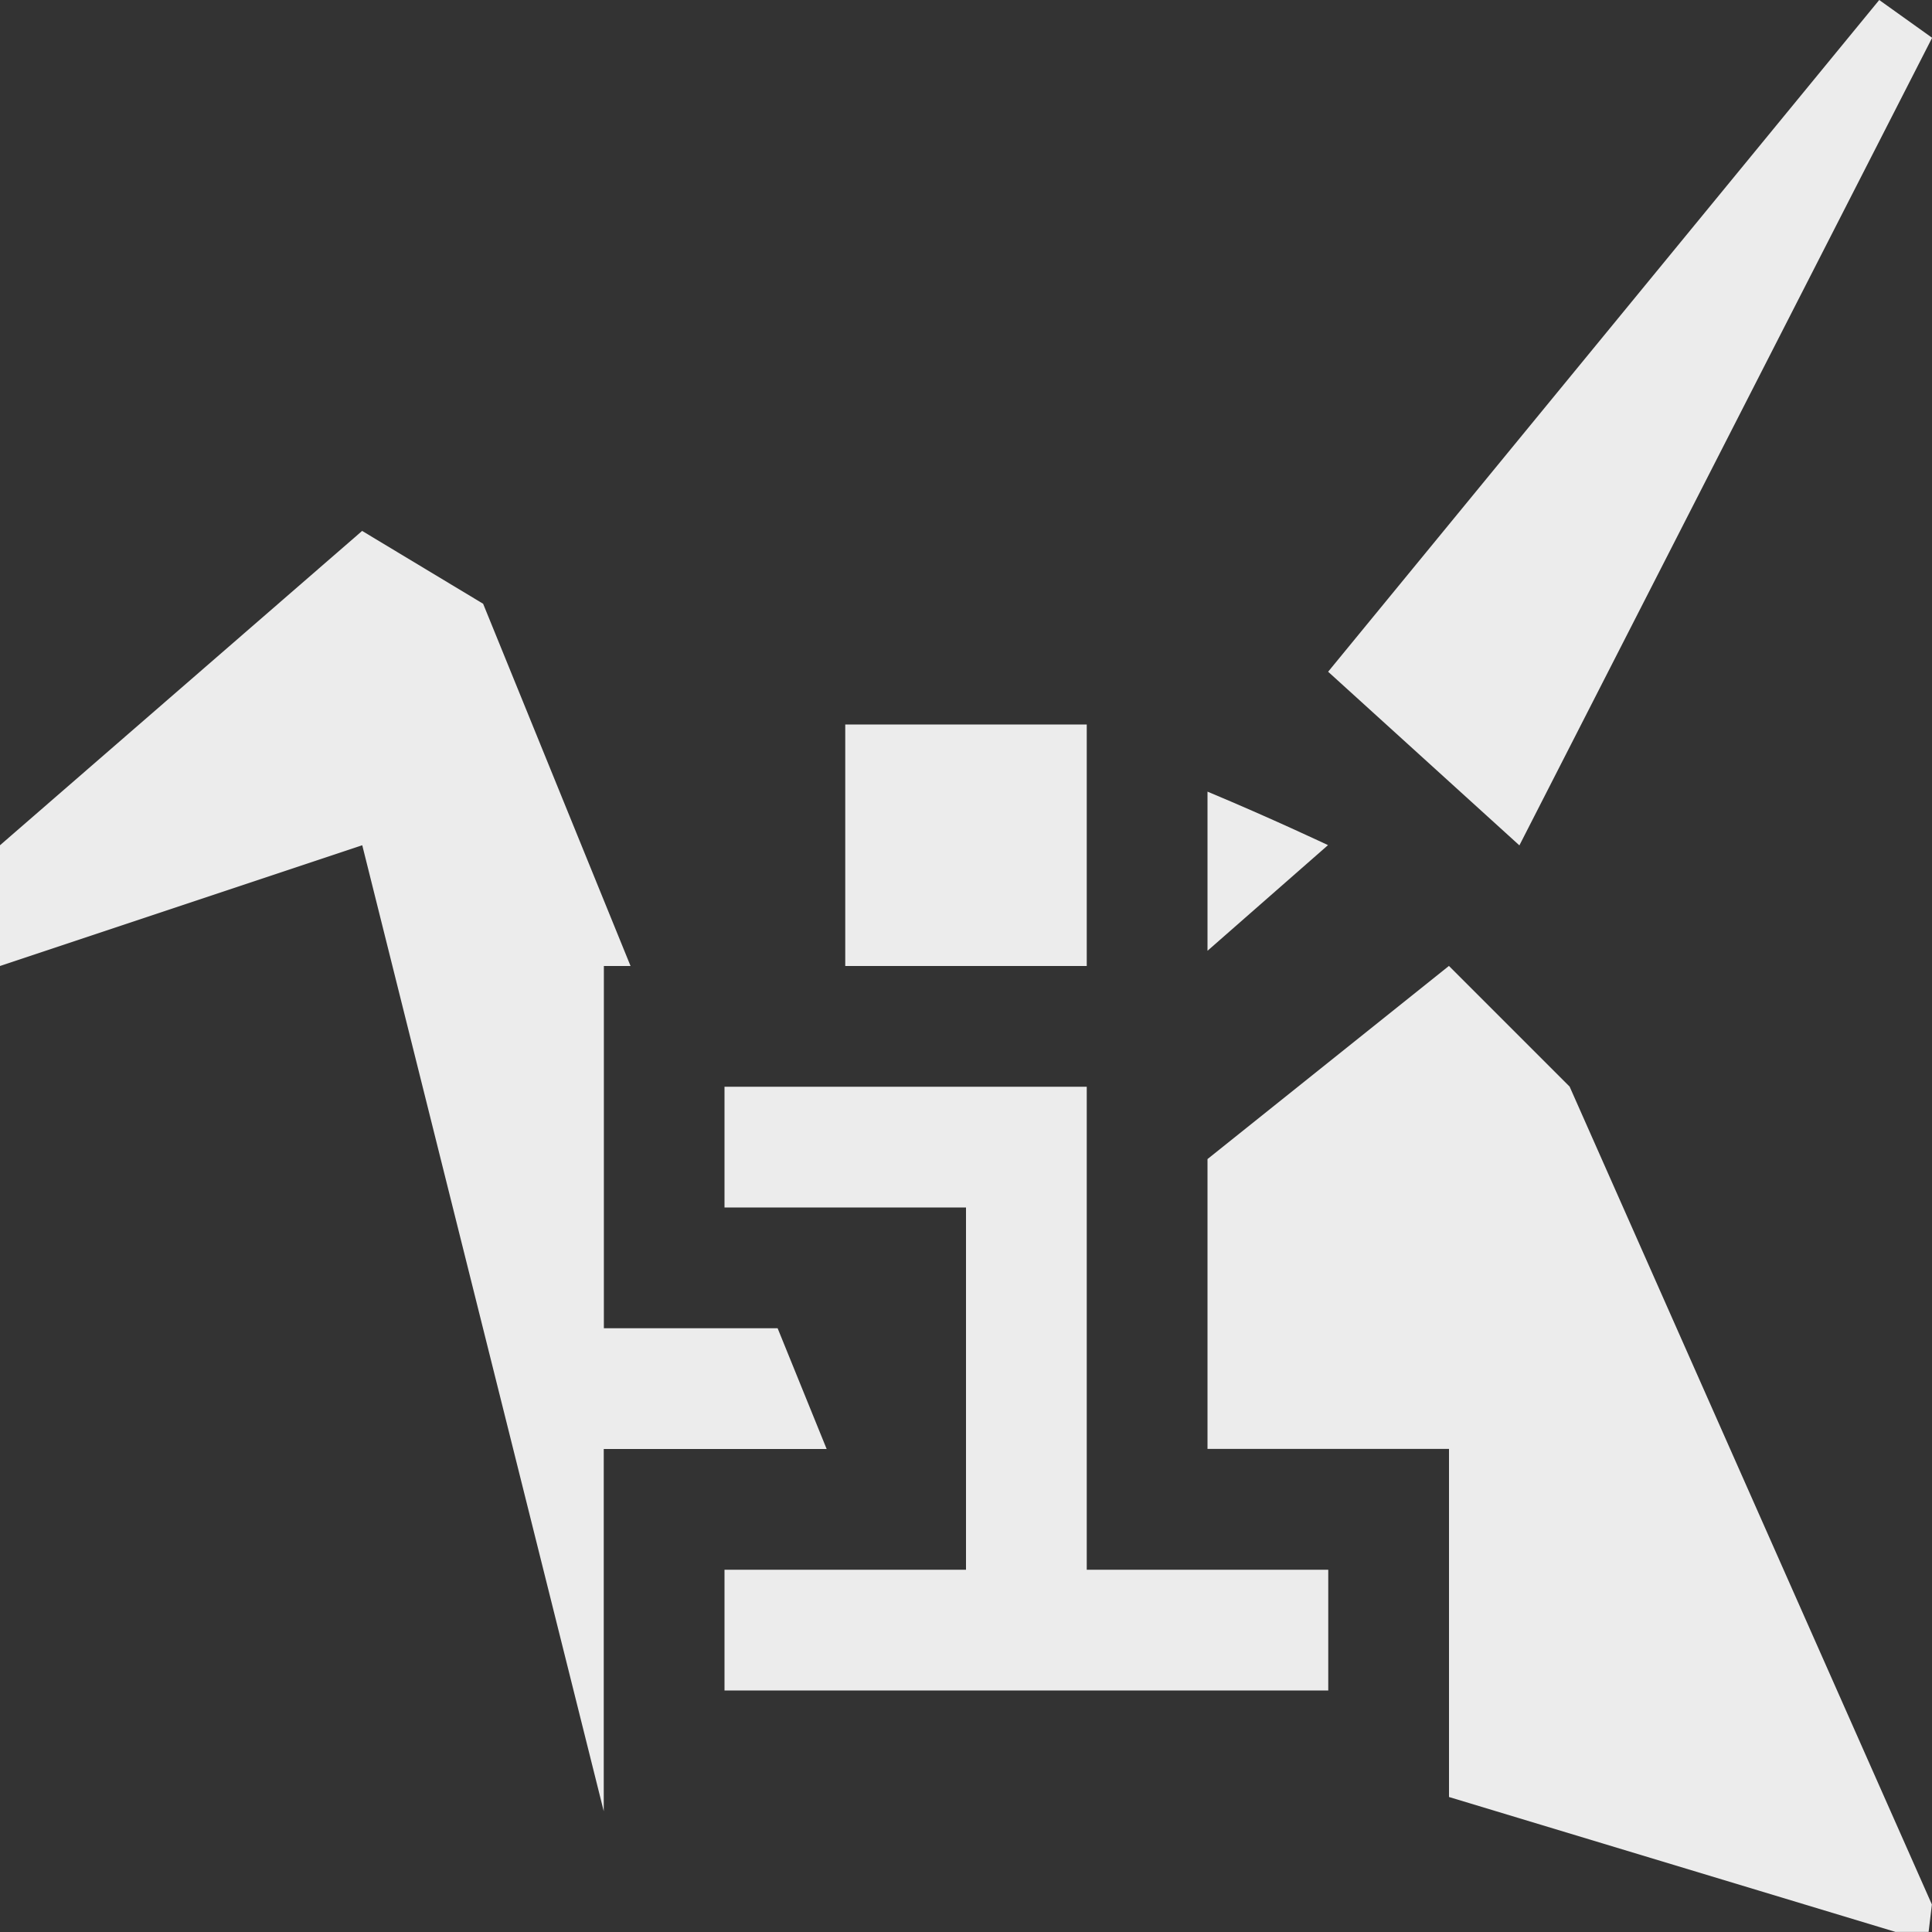 
<!-- Generator: Adobe Illustrator 15.1.0, SVG Export Plug-In . SVG Version: 6.00 Build 0)  -->
<svg xmlns="http://www.w3.org/2000/svg" viewBox="0 0 16 16" style="enable-background:new 0 0 24 24">
 <rect x="0" y="0" width="16" height="16" fill="#333333" stroke="none"/>
 <path style="fill:#ececec;fill-opacity:1;stroke-width:0.744" d="m 15.563 0 l -4.564 5.563 l 1.584 1.438 l 3.418 -6.688 l -0.438 -0.313 z m -12.563 4.396 l -3 2.604 l 0 1 l 3 -1 l 2 8 l 0 -3 l 1.846 0 l -0.406 -1 l -1.439 0 l 0 -2 l 0 -1 l 0.221 0 l -1.221 -3 l -1 -0.602 z m 7 2.16 l 0 1.318 l 0.998 -0.875 c 0 0 -0.473 -0.224 -0.998 -0.443 z m 2 1.443 l -2 1.6 l 0 2.4 l 2 0 l 0 2.883 l 3.697 1.117 l 0.275 0 l 0.027 -0.227 l -3 -6.773 l -1 -1 z"/>
 <path style="fill:#ececec;opacity:1;fill-opacity:1;stroke:none;fill-rule:evenodd" d="M 6,14 V 13 H 8 V 10 H 6 V 9 l 3,4e-7 V 13 h 2 v 1 z"/>
 <rect x="7" y="6" height="2" width="2" style="fill:#ececec;opacity:1;fill-opacity:1;stroke:none;fill-rule:nonzero"/>
</svg>

